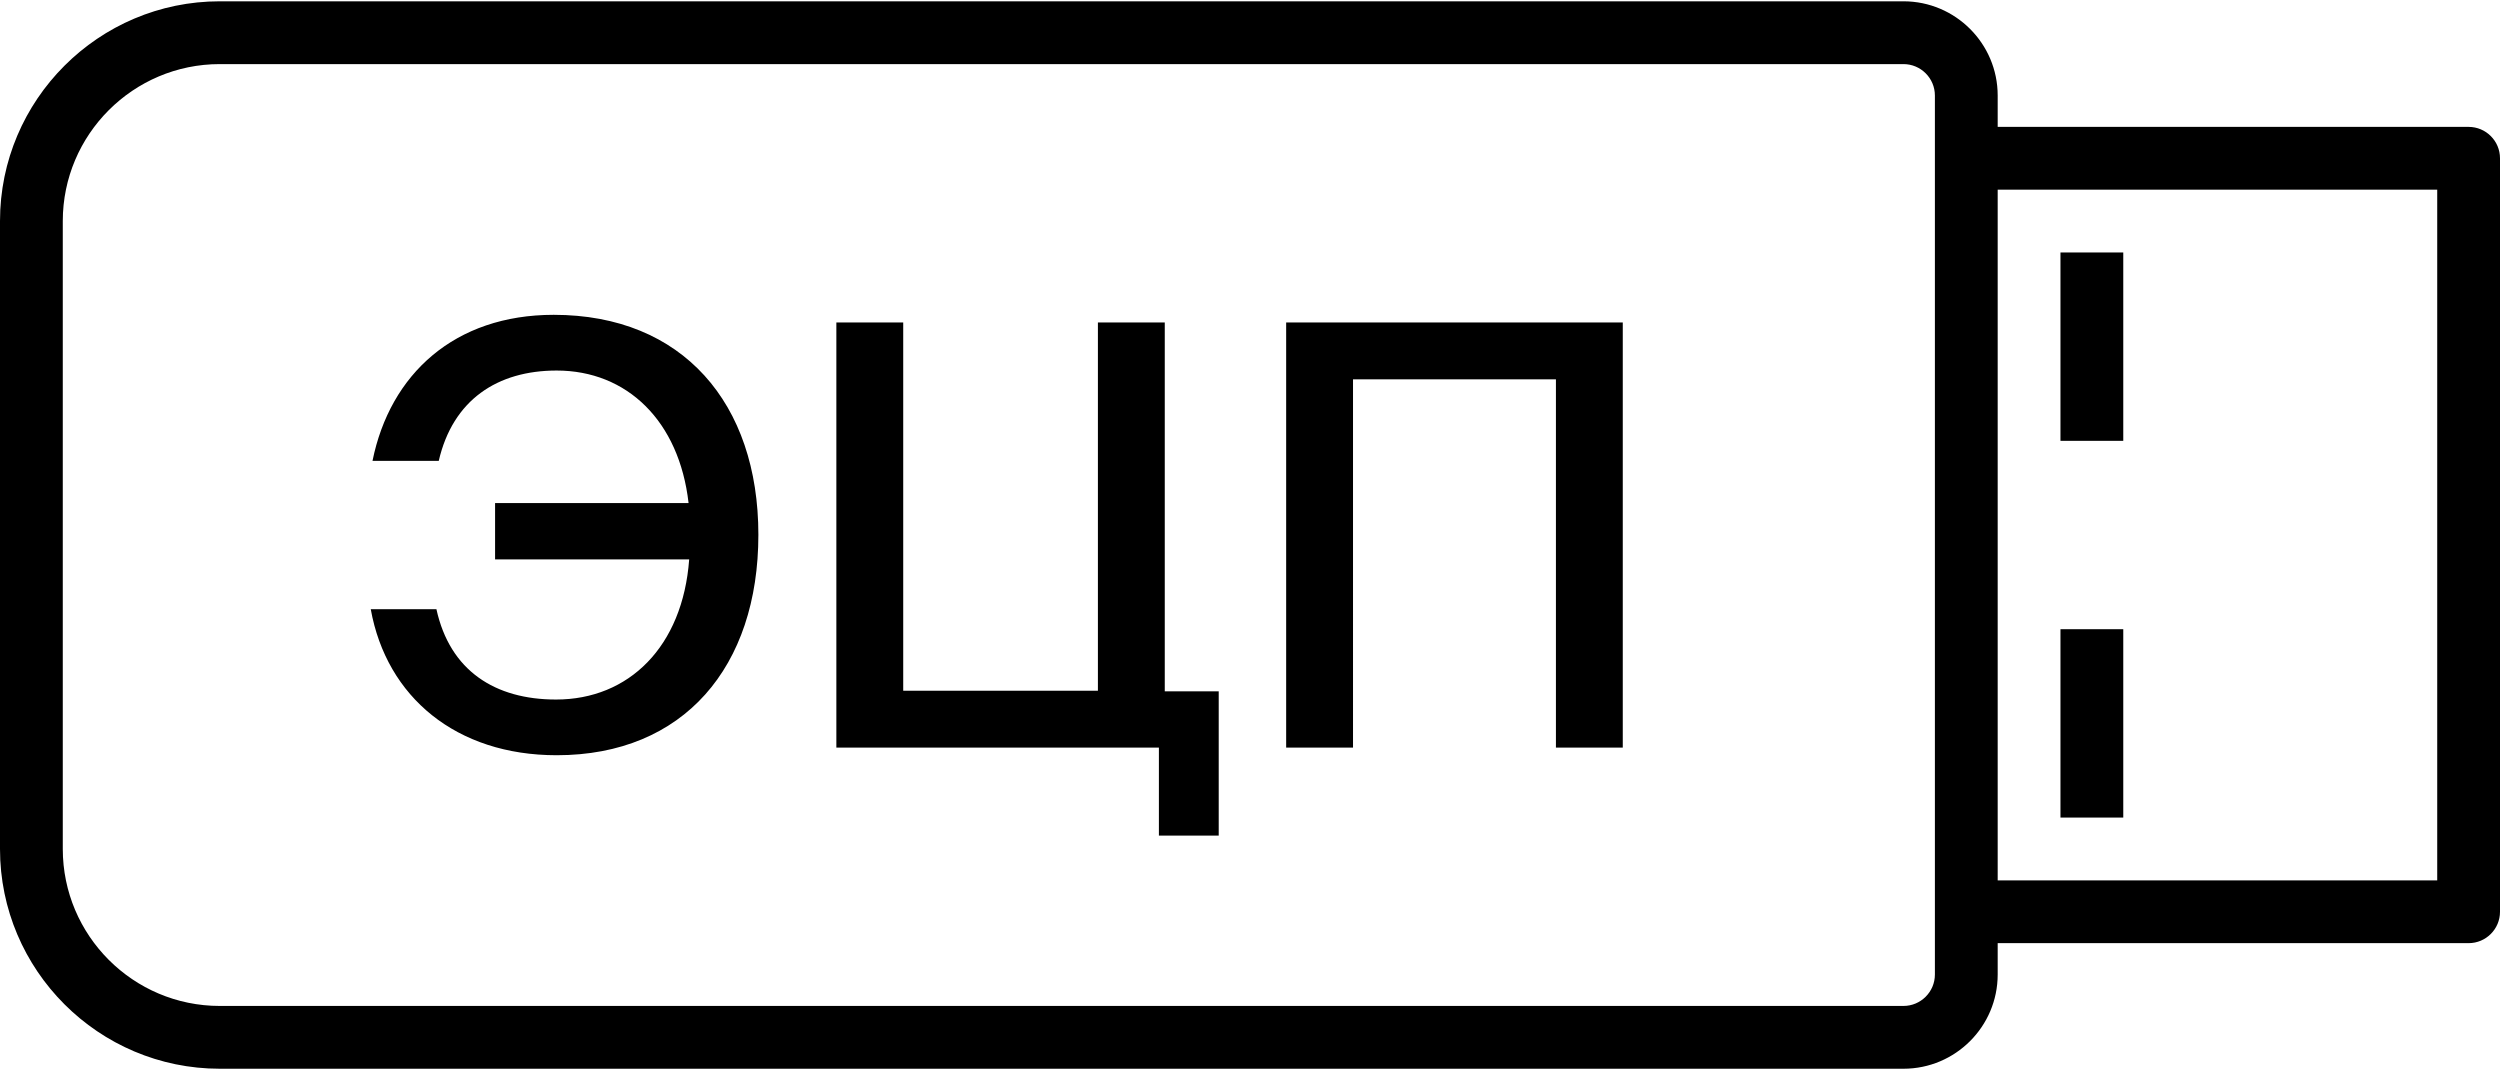 <?xml version="1.0" encoding="utf-8"?>
<!-- Generator: Adobe Illustrator 21.1.0, SVG Export Plug-In . SVG Version: 6.00 Build 0)  -->
<svg version="1.1" id="Слой_1" xmlns="http://www.w3.org/2000/svg" xmlns:xlink="http://www.w3.org/1999/xlink" x="0px" y="0px"
	 viewBox="0 0 257 110" style="enable-background:new 0 0 257 110;" xml:space="preserve">
<g id="Слой_x0020_1">
	<g id="_1257056736">
		<path d="M205.362,100.183v-3.227h48.411c1.781,0,3.227-1.445,3.227-3.227V16.271c0-1.781-1.446-3.227-3.227-3.227h-48.411V9.817
			c0-5.338-4.344-9.683-9.683-9.683H22.591C10.138,0.134,0,10.268,0,22.727v64.548c0,12.457,10.138,22.591,22.591,22.591h173.088
			C201.018,109.866,205.362,105.522,205.362,100.183L205.362,100.183z M250.546,19.5v71.002h-45.184V19.5H250.546z M22.591,103.411
			c-8.898,0-16.137-7.24-16.137-16.137V22.727c0-8.898,7.24-16.137,16.137-16.137h173.088c1.778,0,3.228,1.449,3.228,3.227v90.366
			c0,1.778-1.45,3.228-3.228,3.228H22.591L22.591,103.411z"/>
		<polygon points="218.272,25.954 218.272,45.318 211.816,45.318 211.816,25.954 		"/>
		<polygon points="218.272,64.682 218.272,84.046 211.816,84.046 211.816,64.682 		"/>
		<path d="M38.114,62.627c1.627,9.043,8.801,15.011,19.11,15.011c13.081,0,20.737-9.102,20.737-22.667
			c0-13.503-7.777-22.607-21.039-22.607c-10.188,0-16.82,6.089-18.628,15.011h6.811c1.448-6.269,6.029-9.283,12.118-9.283
			c7.234,0,12.599,5.184,13.563,13.624H50.894v5.788h19.954c-0.663,8.982-6.209,14.408-13.684,14.408
			c-6.27,0-10.912-2.954-12.299-9.284H38.114z M125.285,71.067h-5.547V33.148h-6.873v37.858H92.851V33.148h-6.873v43.707h33.157
			v9.042h6.149V71.067z M166.821,76.854V33.148h-34.604v43.707h6.873V38.996h20.859v37.858H166.821z"/>
	</g>
</g>
</svg>
